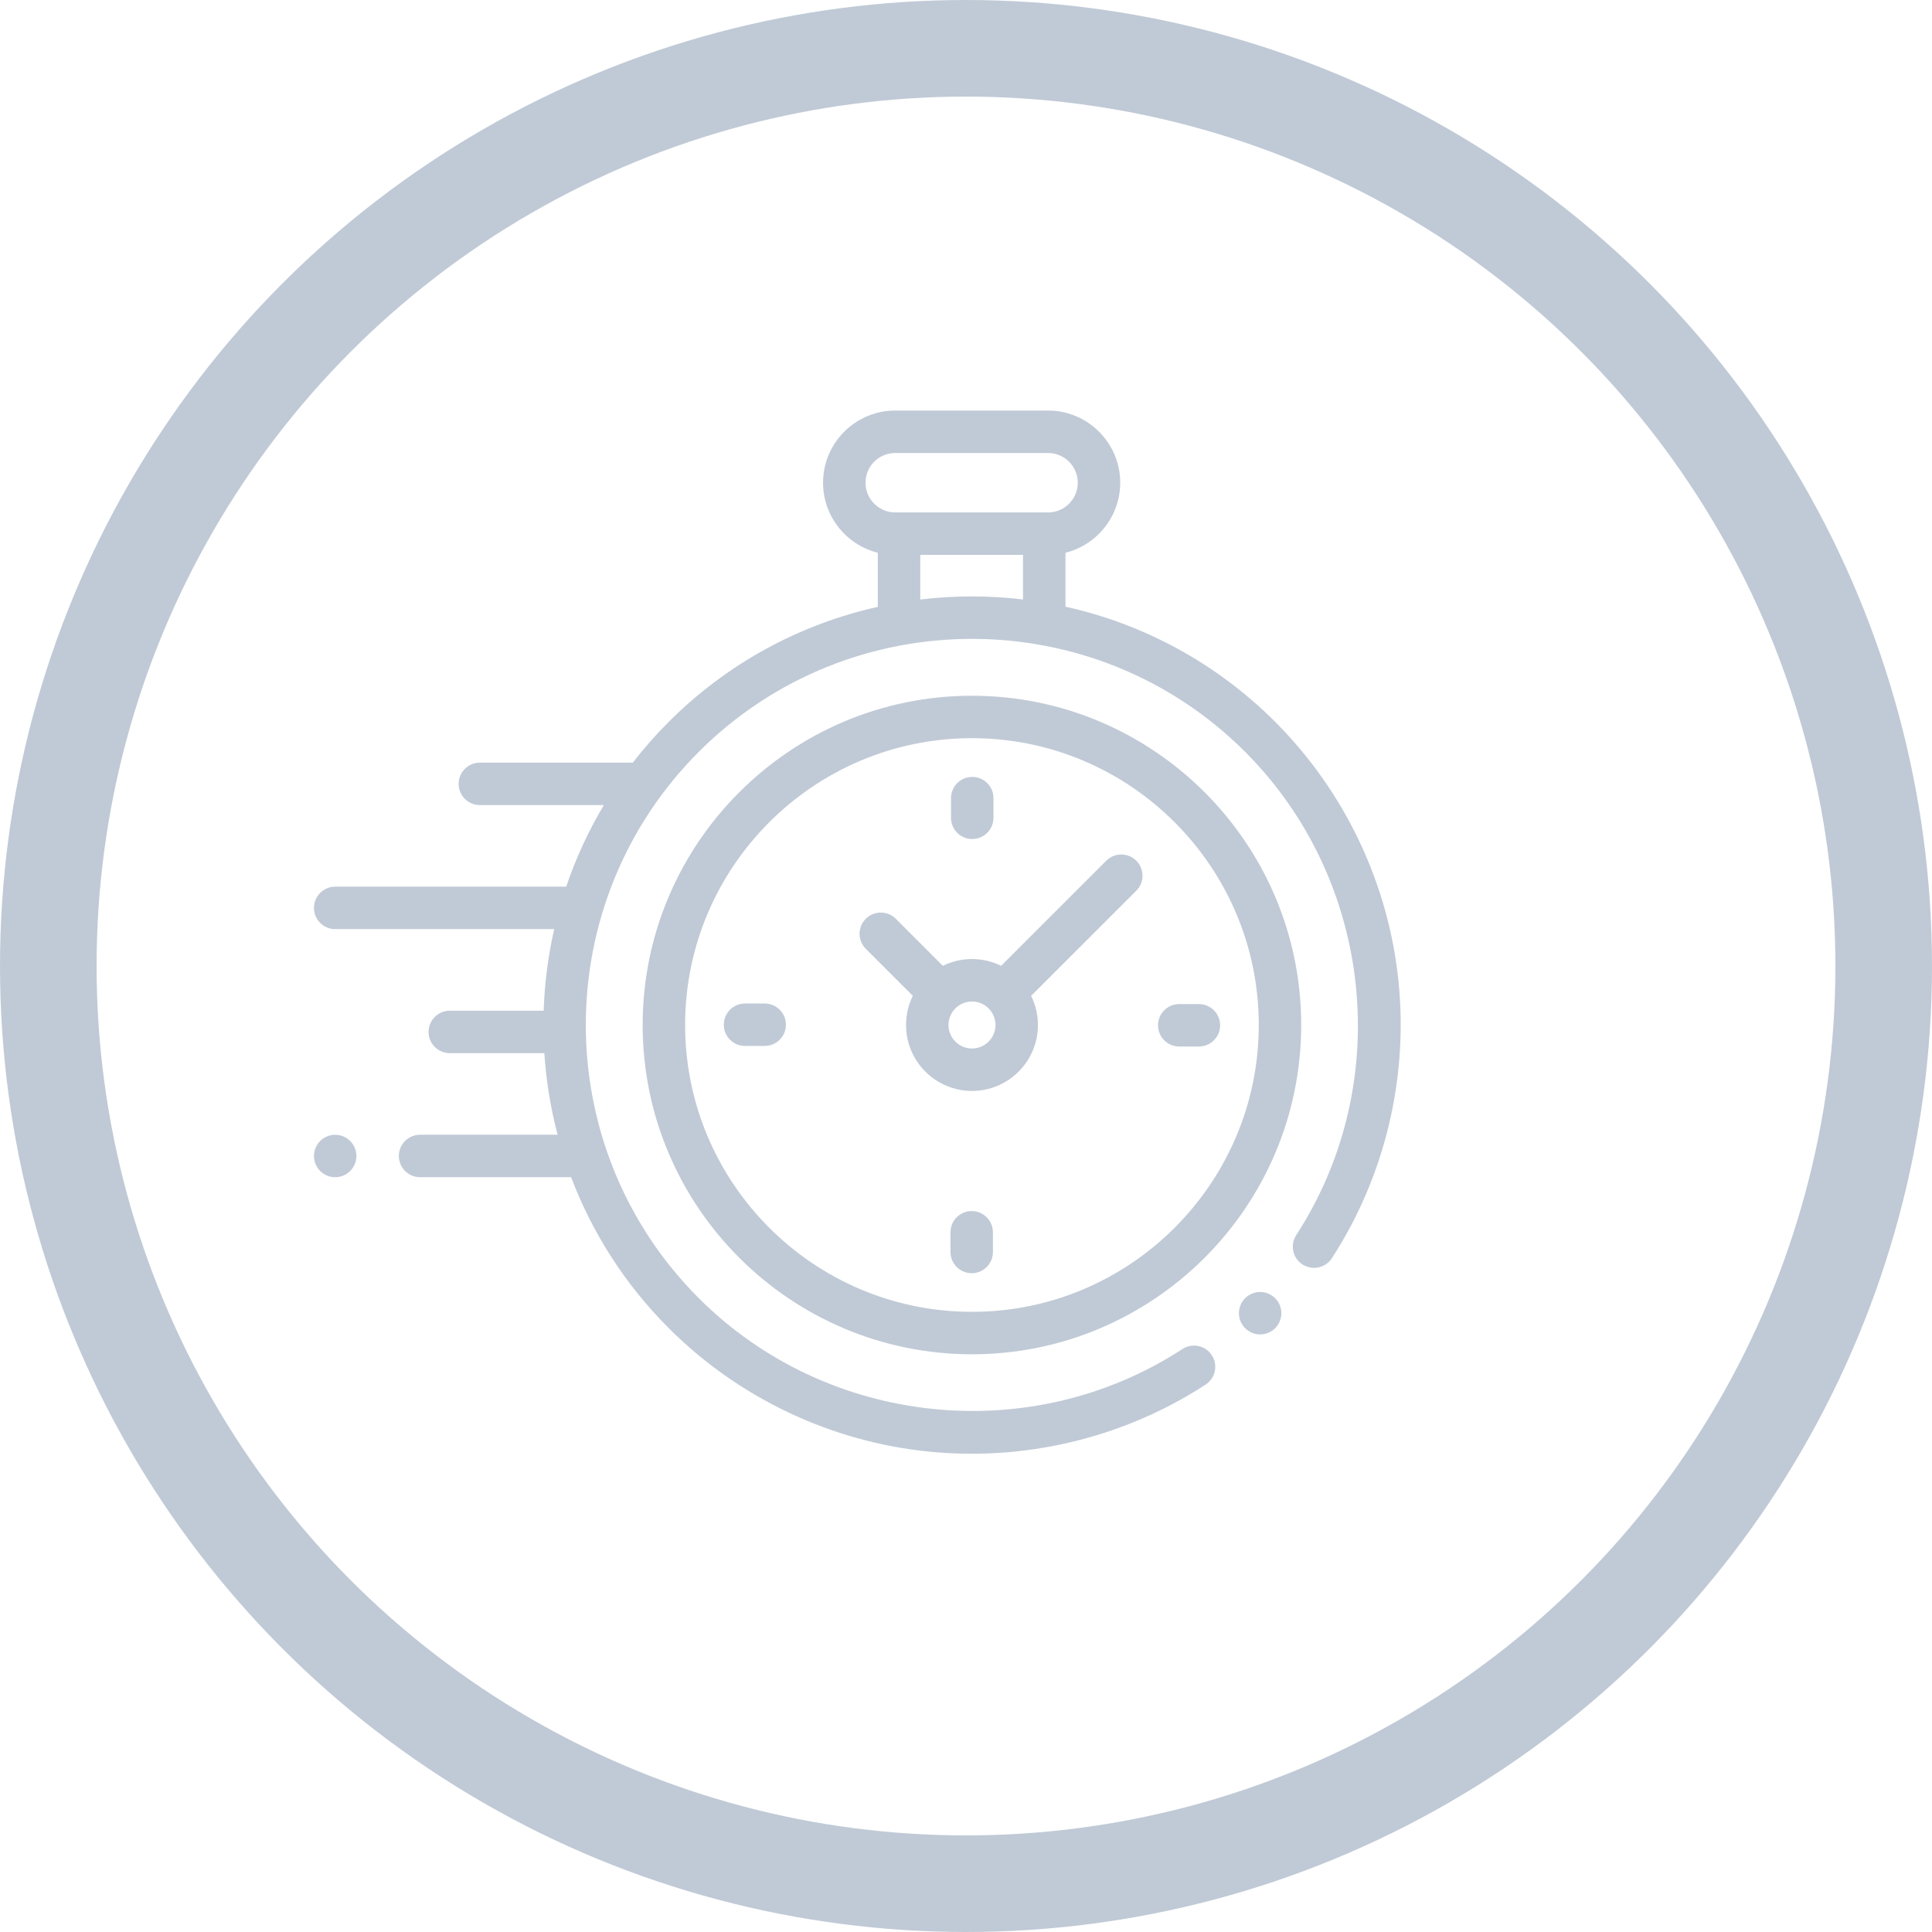 <svg width="80" height="80" viewBox="0 0 80 80" fill="none" xmlns="http://www.w3.org/2000/svg">
<circle cx="40" cy="40" r="38" stroke="#C0CAD6" stroke-width="4"/>
<path d="M57.913 40.677C57.509 36.613 55.694 32.781 52.801 29.889C50.328 27.416 47.303 25.828 44.119 25.121V22.888C45.419 22.565 46.386 21.387 46.386 19.988C46.386 18.34 45.045 17 43.397 17H37.069C35.421 17 34.081 18.34 34.081 19.988C34.081 21.387 35.047 22.564 36.348 22.888V25.128C33.174 25.837 30.158 27.423 27.692 29.889C27.153 30.428 26.655 30.994 26.2 31.582C26.178 31.581 26.156 31.579 26.134 31.579H19.87C19.385 31.579 18.991 31.972 18.991 32.458C18.991 32.943 19.385 33.337 19.87 33.337H25.004C24.36 34.416 23.84 35.548 23.445 36.715H13.879C13.394 36.715 13 37.108 13 37.594C13 38.079 13.394 38.473 13.879 38.473H22.948C22.695 39.585 22.549 40.716 22.512 41.851H18.625C18.14 41.851 17.746 42.245 17.746 42.73C17.746 43.215 18.14 43.609 18.625 43.609H22.54C22.614 44.746 22.797 45.878 23.089 46.987H17.395C16.909 46.987 16.516 47.381 16.516 47.866C16.516 48.352 16.909 48.745 17.395 48.745H23.649C24.512 51.026 25.859 53.164 27.692 54.997C30.588 57.893 34.423 59.709 38.492 60.111C39.072 60.168 39.653 60.196 40.233 60.196C43.663 60.196 47.049 59.204 49.922 57.333C50.329 57.068 50.444 56.523 50.179 56.117C49.914 55.71 49.37 55.595 48.963 55.86C42.674 59.955 34.251 59.07 28.935 53.754C22.698 47.517 22.698 37.369 28.935 31.132C35.172 24.895 45.321 24.895 51.558 31.132C56.866 36.44 57.757 44.856 53.675 51.142C53.41 51.549 53.526 52.094 53.933 52.358C54.34 52.622 54.885 52.507 55.149 52.1C57.33 48.741 58.312 44.684 57.913 40.677ZM35.839 19.988C35.839 19.31 36.391 18.758 37.069 18.758H43.397C44.076 18.758 44.628 19.31 44.628 19.988C44.628 20.667 44.076 21.219 43.397 21.219H43.24H37.227H37.069C36.391 21.219 35.839 20.667 35.839 19.988ZM38.106 24.825V22.977H42.361V24.822C40.948 24.654 39.518 24.655 38.106 24.825Z" fill="#C0CAD6"/>
<path d="M52.18 53.498C51.948 53.498 51.722 53.592 51.558 53.756C51.394 53.919 51.301 54.146 51.301 54.377C51.301 54.608 51.394 54.835 51.558 54.998C51.722 55.163 51.948 55.256 52.18 55.256C52.411 55.256 52.637 55.163 52.801 54.998C52.965 54.835 53.059 54.608 53.059 54.377C53.059 54.146 52.965 53.919 52.801 53.756C52.637 53.592 52.411 53.498 52.18 53.498Z" fill="#C0CAD6"/>
<path d="M40.246 28.809C32.728 28.809 26.611 34.925 26.611 42.443C26.611 49.961 32.728 56.078 40.246 56.078C47.764 56.078 53.88 49.961 53.88 42.443C53.88 34.925 47.764 28.809 40.246 28.809ZM40.246 54.32C33.697 54.32 28.369 48.992 28.369 42.443C28.369 35.894 33.697 30.566 40.246 30.566C46.795 30.566 52.123 35.894 52.123 42.443C52.123 48.992 46.795 54.32 40.246 54.32Z" fill="#C0CAD6"/>
<path d="M45.808 35.64L41.454 39.993C41.09 39.813 40.681 39.712 40.248 39.712C39.815 39.712 39.406 39.813 39.041 39.993L37.093 38.045C36.75 37.702 36.194 37.702 35.85 38.045C35.507 38.388 35.507 38.945 35.85 39.288L37.798 41.236C37.618 41.6 37.517 42.01 37.517 42.443C37.517 43.949 38.742 45.174 40.248 45.174C41.754 45.174 42.979 43.949 42.979 42.443C42.979 42.01 42.877 41.6 42.697 41.236L46.923 37.011L47.051 36.883C47.394 36.54 47.394 35.983 47.051 35.64C46.707 35.297 46.151 35.297 45.808 35.64ZM40.248 43.416C39.711 43.416 39.275 42.98 39.275 42.443C39.275 41.906 39.711 41.47 40.248 41.47C40.785 41.47 41.221 41.906 41.221 42.443C41.221 42.98 40.785 43.416 40.248 43.416Z" fill="#C0CAD6"/>
<path d="M49.644 41.576H48.83C48.345 41.576 47.951 41.97 47.951 42.455C47.951 42.941 48.345 43.334 48.83 43.334H49.644C50.13 43.334 50.523 42.941 50.523 42.455C50.523 41.97 50.13 41.576 49.644 41.576Z" fill="#C0CAD6"/>
<path d="M31.664 41.553H30.85C30.364 41.553 29.971 41.946 29.971 42.432C29.971 42.917 30.364 43.31 30.85 43.31H31.664C32.149 43.31 32.543 42.917 32.543 42.432C32.543 41.946 32.149 41.553 31.664 41.553Z" fill="#C0CAD6"/>
<path d="M40.258 34.742C40.743 34.742 41.137 34.349 41.137 33.863V33.049C41.137 32.563 40.743 32.17 40.258 32.17C39.773 32.17 39.379 32.563 39.379 33.049V33.863C39.379 34.349 39.773 34.742 40.258 34.742Z" fill="#C0CAD6"/>
<path d="M40.236 50.148C39.751 50.148 39.357 50.542 39.357 51.027V51.842C39.357 52.327 39.751 52.721 40.236 52.721C40.722 52.721 41.115 52.327 41.115 51.842V51.027C41.115 50.542 40.722 50.148 40.236 50.148Z" fill="#C0CAD6"/>
<path d="M13.879 46.988C13.648 46.988 13.421 47.082 13.258 47.246C13.094 47.409 13 47.636 13 47.867C13 48.099 13.094 48.325 13.258 48.489C13.421 48.652 13.648 48.746 13.879 48.746C14.11 48.746 14.337 48.652 14.5 48.489C14.664 48.325 14.758 48.098 14.758 47.867C14.758 47.636 14.664 47.409 14.5 47.246C14.337 47.082 14.11 46.988 13.879 46.988Z" fill="#C0CAD6"/>
</svg>
